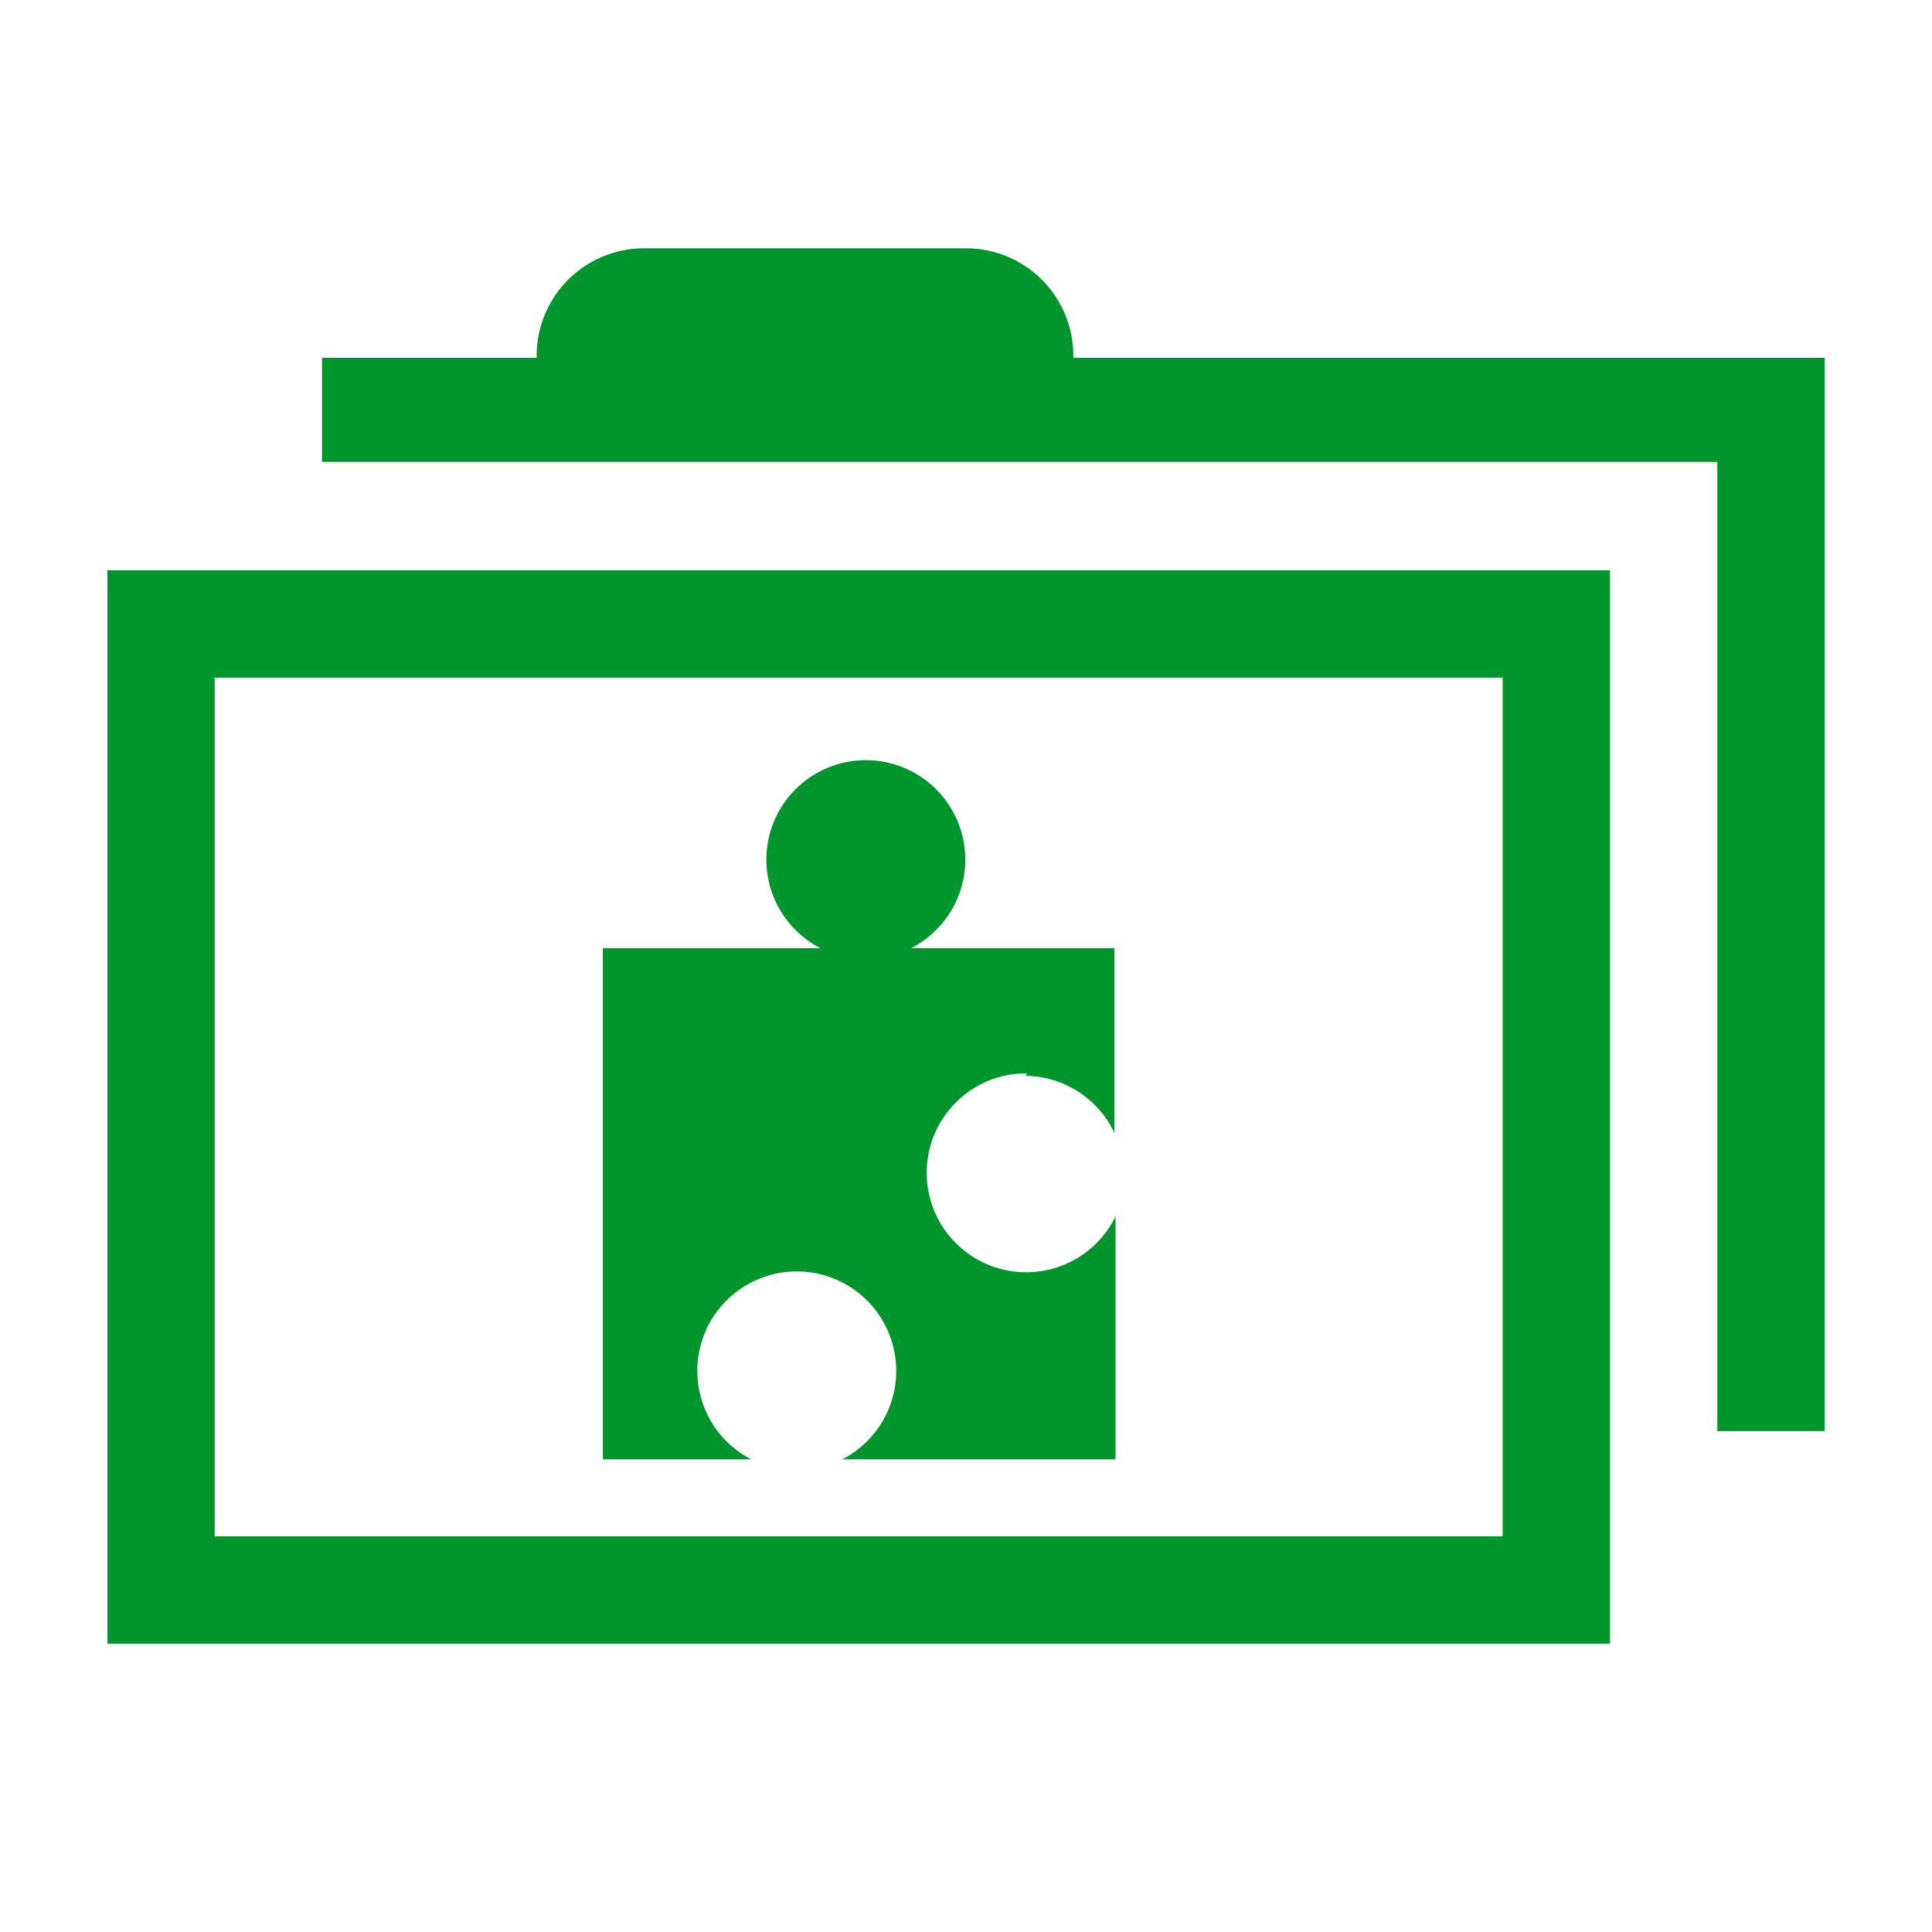 <svg xmlns="http://www.w3.org/2000/svg" viewBox="0 0 54 54"><defs><style>.cls-1{fill:#00962d;}</style></defs><g id="folder"><g id="folder-plugin-market-full"><path class="cls-1" d="M28.67,30.07a2.78,2.78,0,0,1,2.48,1.6V26.5H25.47a2.78,2.78,0,1,0-2.54,0H16.85V40.79H21a2.78,2.78,0,1,1,2.54,0h7.64V34a2.78,2.78,0,1,1-2.48-4Z"/><path class="cls-1" d="M3,45.94H45v-30H3Zm3-27H42v24H6Z"/><path class="cls-1" d="M30,10V9.94a3,3,0,0,0-3-3H18a3,3,0,0,0-3,3V10H9v2.91H48V40h3V10Z"/></g></g></svg>
